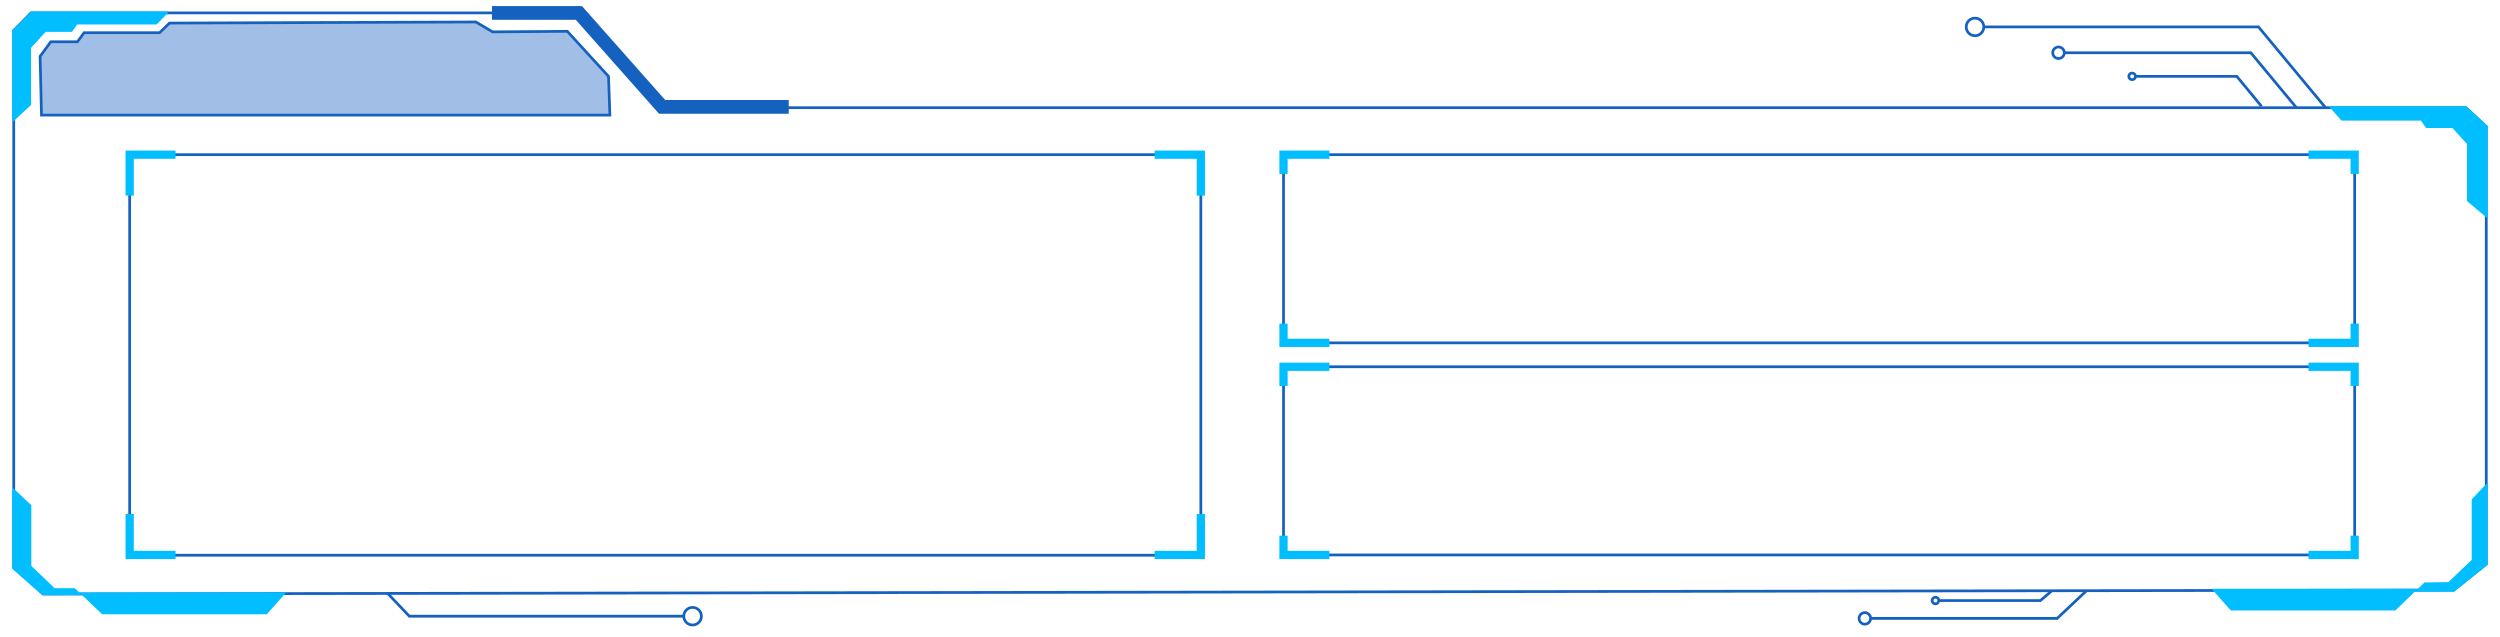 <?xml version="1.0" encoding="utf-8"?>
<!-- Generator: Adobe Illustrator 19.0.0, SVG Export Plug-In . SVG Version: 6.00 Build 0)  -->
<svg version="1.1" id="图层_1" xmlns="http://www.w3.org/2000/svg" xmlns:xlink="http://www.w3.org/1999/xlink" x="0px" y="0px"
	 viewBox="0 0 910 231.7" style="enable-background:new 0 0 910 231.7;" xml:space="preserve">
<style type="text/css">
	.st0{fill:none;stroke:#1561C0;stroke-miterlimit:10;}
	.st1{fill:#00BEFF;}
	.st2{fill:none;stroke:#1561C0;stroke-width:5;stroke-miterlimit:10;}
	.st3{fill:#1561C0;fill-opacity:0.4;stroke:#1561C0;stroke-miterlimit:10;}
	.st4{fill:none;stroke:#00BEFF;stroke-width:3;stroke-miterlimit:10;}
</style>
<g id="XMLID_1_">
	<polygon id="XMLID_465_" class="st0" points="893.1,214.8 15.7,216.2 5,206.7 5,11.1 11.3,4.7 210.7,4.7 241,39.2 897.5,39.2 
		905,46.1 905,205.3 	"/>
	<polygon id="XMLID_464_" class="st1" points="4.5,177.4 11.4,183.9 11.4,206 19.9,214.1 27.2,214.1 30,216.7 15.5,216.7 4.5,207 	
		"/>
	<polygon id="XMLID_463_" class="st1" points="97.1,223.6 37.2,223.6 28.9,215.7 104.2,215.6 	"/>
	<g id="XMLID_380_">
		<polygon id="XMLID_462_" class="st1" points="905.5,175.6 899.7,181.8 899.7,203.8 891.2,211.9 882.5,212 879,215.4 893.3,215.4 
			905.5,205.6 		"/>
		<polygon id="XMLID_420_" class="st1" points="812,222.2 871.9,222.2 880.1,214.3 805,214.3 		"/>
	</g>
	<polygon id="XMLID_379_" class="st1" points="4.5,44.5 11.3,38.2 11.3,17.4 16.6,11.6 26.2,11.6 28.1,8.9 57,8.9 61.6,4.2 
		11.3,4.2 4.5,11.1 	"/>
	<polygon id="XMLID_378_" class="st1" points="905.5,79.5 898,73.2 898,52.4 892.7,46.6 883.1,46.6 881.2,43.9 852.3,43.9 
		847.7,38.7 897.7,38.7 905.5,45.8 	"/>
	<polyline id="XMLID_377_" class="st2" points="179.1,4.7 210.7,4.7 241,38.9 287.1,38.9 	"/>
	<g id="XMLID_367_">
		<g id="XMLID_374_">
			<circle id="XMLID_376_" class="st0" cx="718.9" cy="9.8" r="3.2"/>
			<polyline id="XMLID_375_" class="st0" points="846.5,39.2 822.1,9.8 722,9.8 			"/>
		</g>
		<g id="XMLID_371_">
			<circle id="XMLID_373_" class="st0" cx="749.3" cy="19.2" r="2.1"/>
			<polyline id="XMLID_372_" class="st0" points="835.9,39.2 819.3,19.2 751.4,19.2 			"/>
		</g>
		<g id="XMLID_368_">
			<polyline id="XMLID_370_" class="st0" points="823.2,38.7 814.2,27.8 777.2,27.8 			"/>
			<circle id="XMLID_369_" class="st0" cx="776.1" cy="27.8" r="1.2"/>
		</g>
	</g>
	<g id="XMLID_364_">
		<circle id="XMLID_366_" class="st0" cx="252.1" cy="224.3" r="3.2"/>
		<polyline id="XMLID_365_" class="st0" points="141.1,216 149,224.3 249.1,224.3 		"/>
	</g>
	<g id="XMLID_360_">
		<circle id="XMLID_363_" class="st0" cx="678.8" cy="225.1" r="2.1"/>
		<polyline id="XMLID_362_" class="st0" points="759.4,215.1 748.8,225.1 680.9,225.1 		"/>
	</g>
	<g id="XMLID_338_">
		<polyline id="XMLID_343_" class="st0" points="746.7,215.2 742.7,218.6 705.7,218.6 		"/>
		<circle id="XMLID_342_" class="st0" cx="704.5" cy="218.6" r="1.2"/>
	</g>
	<polygon id="XMLID_335_" class="st3" points="14.6,20.5 18.5,15.2 28.2,15.2 30.6,11.9 58.1,11.9 61.7,8.4 173.2,8 179.3,11.6 
		206.5,11.4 221.5,27.8 222,41.9 15.1,41.9 	"/>
	<g id="XMLID_95_">
		<rect id="XMLID_468_" x="47.2" y="56.3" class="st0" width="389.9" height="145.8"/>
		<g id="XMLID_99_">
			<polyline id="XMLID_101_" class="st4" points="63.9,56.3 47.2,56.3 47.2,71.2 			"/>
			<polyline id="XMLID_100_" class="st4" points="63.9,202 47.2,202 47.2,187.1 			"/>
		</g>
		<g id="XMLID_96_">
			<polyline id="XMLID_98_" class="st4" points="420.3,56.3 437.1,56.3 437.1,71.2 			"/>
			<polyline id="XMLID_97_" class="st4" points="420.3,202 437.1,202 437.1,187.1 			"/>
		</g>
	</g>
	<g id="XMLID_87_">
		<rect id="XMLID_469_" x="467.2" y="56.3" class="st0" width="389.9" height="68.5"/>
		<g id="XMLID_91_">
			<polyline id="XMLID_93_" class="st4" points="483.9,56.3 467.2,56.3 467.2,63.3 			"/>
			<polyline id="XMLID_92_" class="st4" points="483.9,124.8 467.2,124.8 467.2,117.8 			"/>
		</g>
		<g id="XMLID_88_">
			<polyline id="XMLID_90_" class="st4" points="840.3,56.3 857.1,56.3 857.1,63.3 			"/>
			<polyline id="XMLID_89_" class="st4" points="840.3,124.8 857.1,124.8 857.1,117.8 			"/>
		</g>
	</g>
	<g id="XMLID_66_">
		<rect id="XMLID_470_" x="467.2" y="133.5" class="st0" width="389.9" height="68.5"/>
		<g id="XMLID_83_">
			<polyline id="XMLID_85_" class="st4" points="483.9,133.5 467.2,133.5 467.2,140.5 			"/>
			<polyline id="XMLID_84_" class="st4" points="483.9,202 467.2,202 467.2,195 			"/>
		</g>
		<g id="XMLID_67_">
			<polyline id="XMLID_81_" class="st4" points="840.3,133.5 857.1,133.5 857.1,140.5 			"/>
			<polyline id="XMLID_79_" class="st4" points="840.3,202 857.1,202 857.1,195 			"/>
		</g>
	</g>
</g>
</svg>
